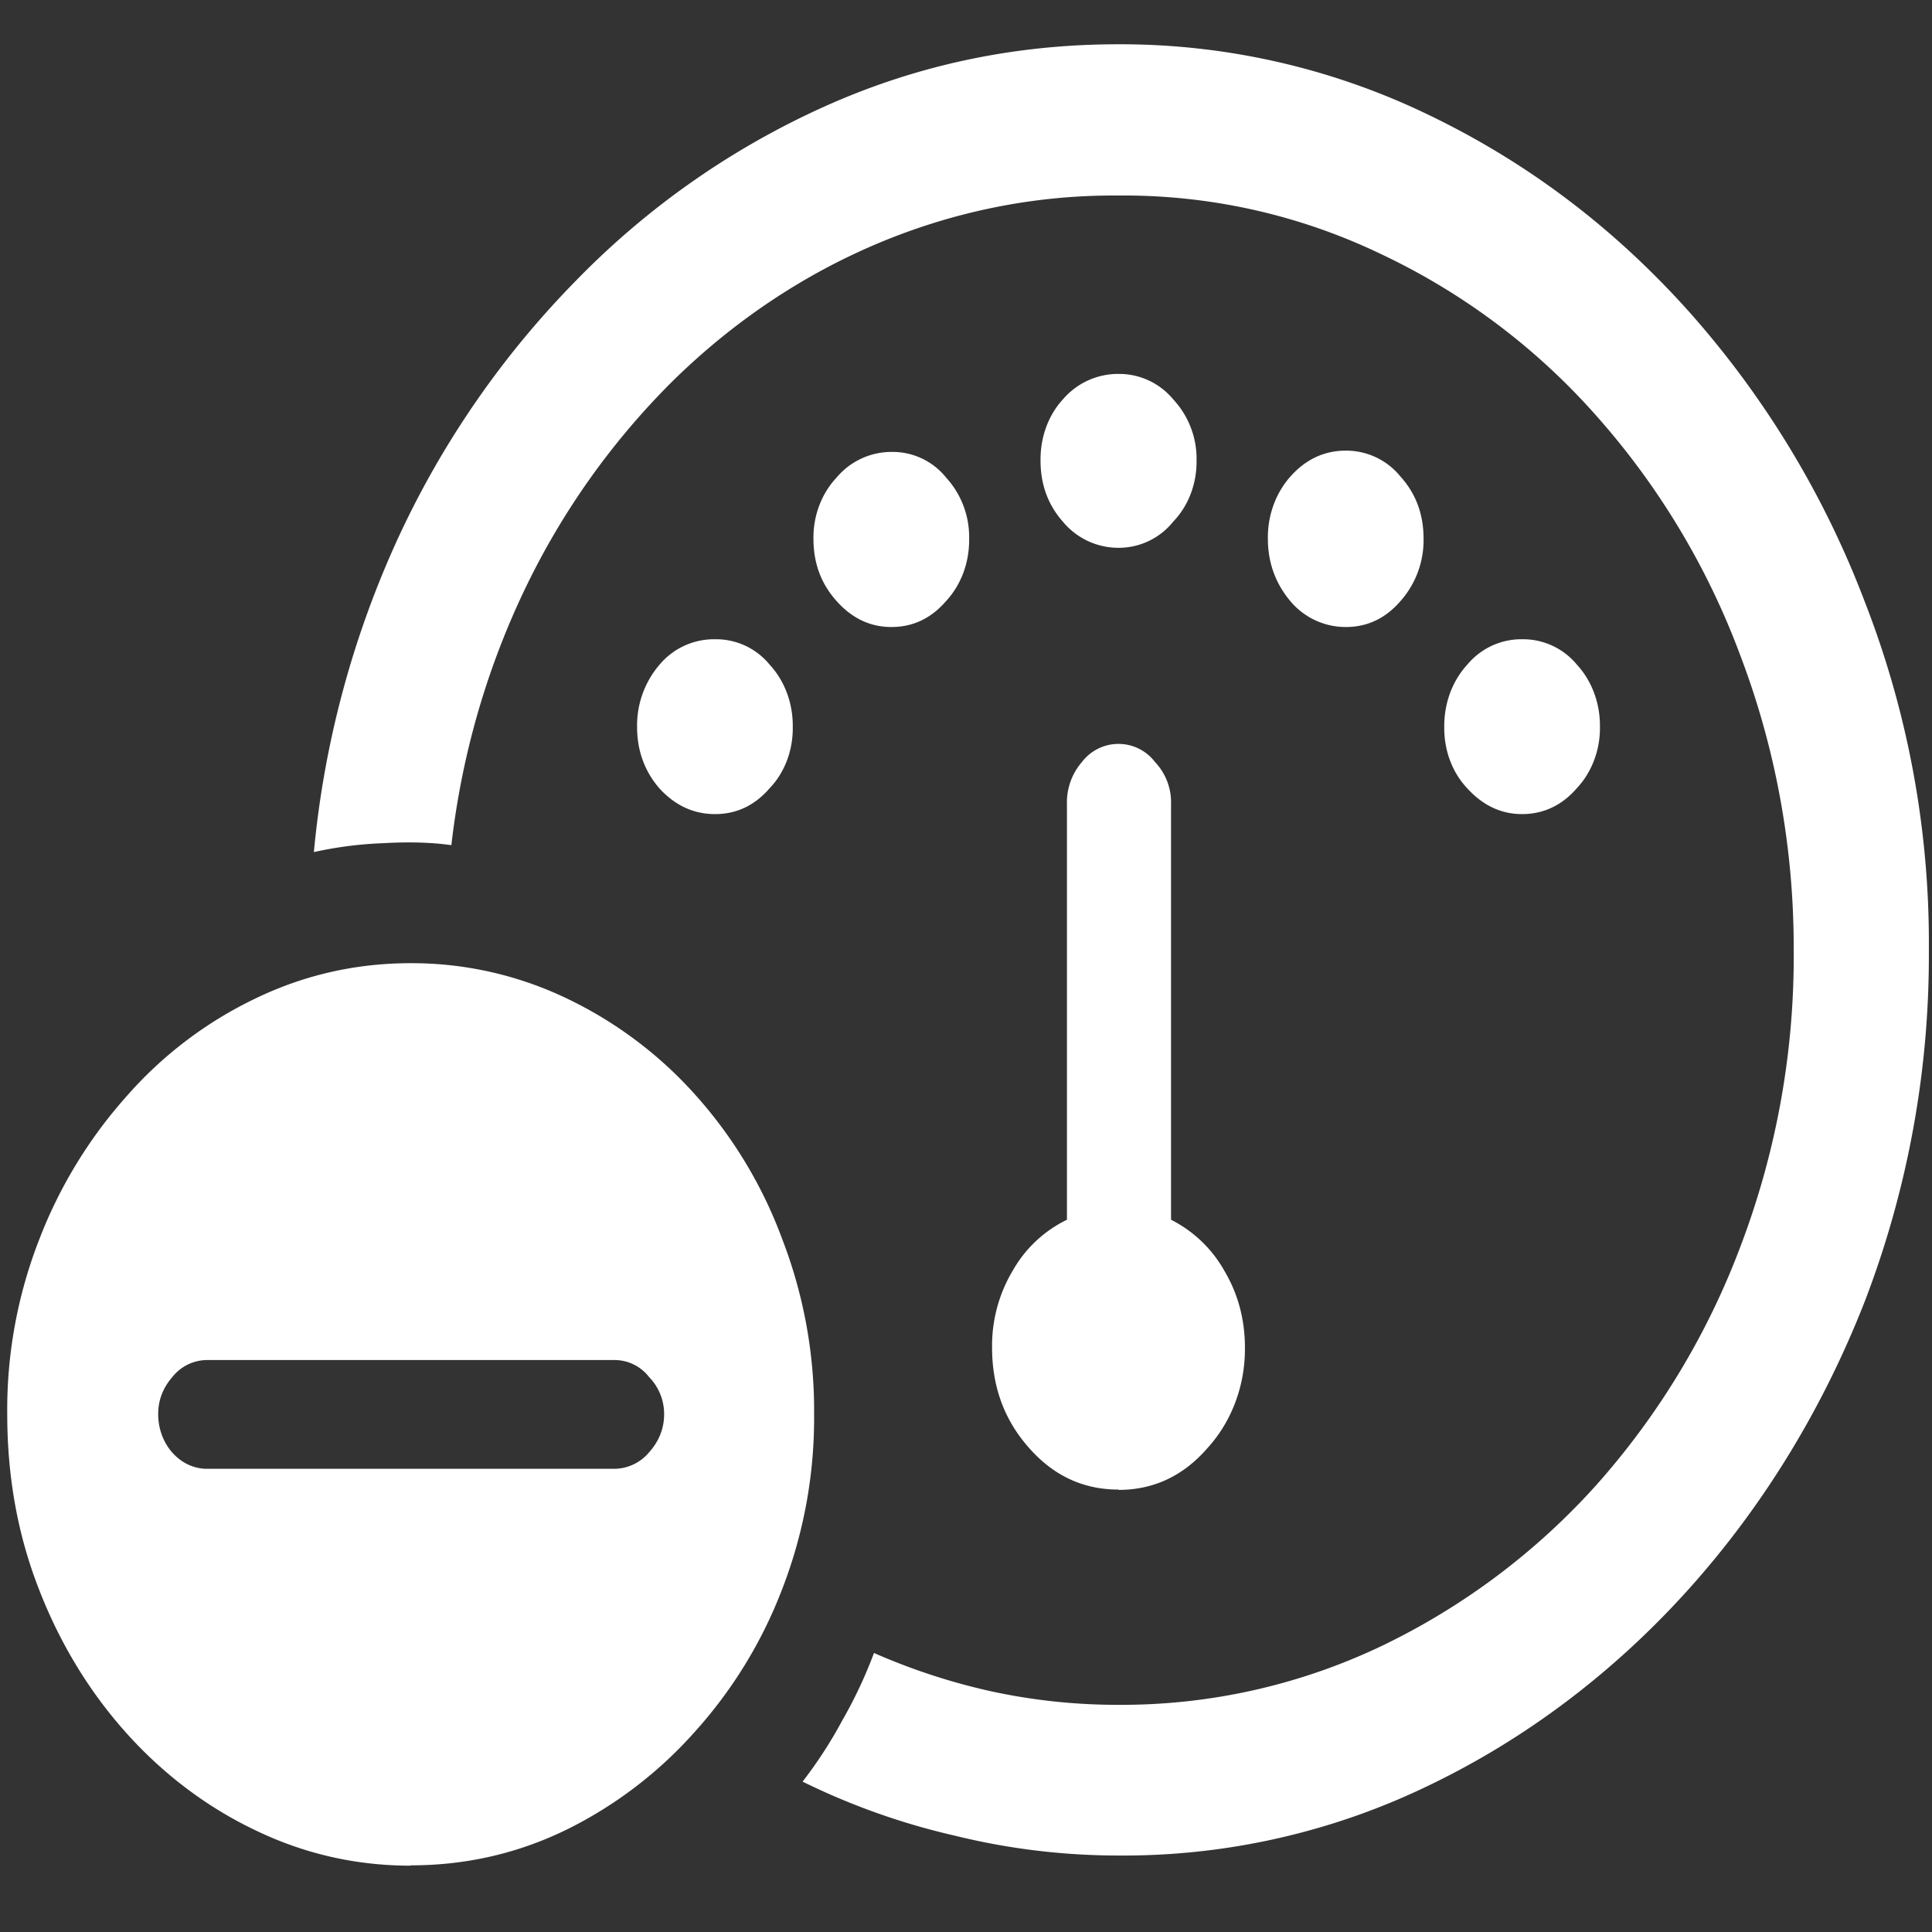 <svg xmlns="http://www.w3.org/2000/svg" width="24" height="24"><rect width="100%" height="100%" fill="#333333" stroke="none"/><path style="stroke:none;fill-rule:nonzero;fill:#fff;fill-opacity:1" d="M13.895 23.05a8.697 8.697 0 0 0 3.878-.882c2.418-1.168 4.348-3.32 5.399-6.02a11.99 11.99 0 0 0 .789-4.347 11.667 11.667 0 0 0-.8-4.336 11.625 11.625 0 0 0-2.18-3.594c-.93-1.039-2-1.848-3.22-2.437A8.787 8.787 0 0 0 13.888.55c-1.285 0-2.5.258-3.645.773a10.063 10.063 0 0 0-3.078 2.153 11.349 11.349 0 0 0-2.21 3.187 12.011 12.011 0 0 0-1.056 3.922 4.75 4.75 0 0 1 .848-.11c.328-.019.617-.011.86.024.128-1.117.44-2.195.917-3.188a9.324 9.324 0 0 1 1.825-2.57c1.53-1.508 3.504-2.328 5.539-2.312a7.373 7.373 0 0 1 3.265.726 8.29 8.29 0 0 1 2.672 2.004 9.42 9.42 0 0 1 1.797 2.992c.438 1.153.664 2.395.66 3.649a10.118 10.118 0 0 1-.648 3.648 9.463 9.463 0 0 1-1.797 2.992 8.578 8.578 0 0 1-2.676 2.008 7.504 7.504 0 0 1-3.265.73 7.393 7.393 0 0 1-1.579-.167c-.5-.11-.988-.27-1.46-.477a5.69 5.69 0 0 1-.395.84 5.477 5.477 0 0 1-.492.758c.61.3 1.242.523 1.894.672a8.501 8.501 0 0 0 2.032.246Zm0-4.542c.433 0 .804-.172 1.105-.52.3-.328.469-.777.465-1.246 0-.351-.086-.672-.258-.96a1.572 1.572 0 0 0-.66-.63v-5.16a.728.728 0 0 0-.2-.527.57.57 0 0 0-.906 0 .766.766 0 0 0-.187.527v5.16a1.552 1.552 0 0 0-.672.63 1.818 1.818 0 0 0-.258.96c0 .485.153.899.457 1.242.309.352.68.52 1.114.52Zm-5.012-8.395c.27 0 .496-.11.68-.324.187-.195.289-.473.285-.758.004-.289-.098-.57-.286-.773a.86.86 0 0 0-.68-.317.883.883 0 0 0-.69.317 1.16 1.16 0 0 0-.278.773c0 .293.094.551.277.762.192.21.422.32.692.32Zm2.191-2.324c.27 0 .496-.11.68-.324.187-.203.289-.48.285-.774a1.094 1.094 0 0 0-.285-.757.852.852 0 0 0-.68-.32.89.89 0 0 0-.683.32c-.184.195-.29.472-.286.757 0 .305.094.559.286.774.191.215.418.324.683.324Zm2.82-.984a.867.867 0 0 0 .68-.325c.188-.195.293-.468.29-.757a1.082 1.082 0 0 0-.29-.762.872.872 0 0 0-.68-.316.901.901 0 0 0-.69.316c-.184.2-.282.476-.278.762 0 .297.094.55.277.757a.896.896 0 0 0 .692.325Zm2.825.984c.27 0 .496-.11.68-.324a1.14 1.14 0 0 0 .285-.774c0-.3-.094-.558-.286-.77a.867.867 0 0 0-.68-.323c-.269 0-.5.109-.69.324-.18.203-.282.48-.278.77 0 .296.094.554.277.773a.896.896 0 0 0 .692.324Zm2.187 2.324c.27 0 .5-.11.684-.324.183-.195.289-.473.285-.758.004-.289-.098-.57-.285-.773a.867.867 0 0 0-.684-.317.872.872 0 0 0-.68.317c-.187.203-.288.484-.285.773-.003.29.098.563.286.762.191.21.418.32.68.32ZM5.102 23.172c.68 0 1.32-.145 1.925-.438a5.213 5.213 0 0 0 1.598-1.214 5.663 5.663 0 0 0 1.094-1.786 5.87 5.87 0 0 0 .394-2.168 5.908 5.908 0 0 0-.394-2.168 5.562 5.562 0 0 0-1.074-1.789 5.07 5.07 0 0 0-1.598-1.203 4.454 4.454 0 0 0-1.945-.441c-.684 0-1.329.148-1.934.441a4.993 4.993 0 0 0-1.598 1.215 5.79 5.79 0 0 0-1.086 1.785A5.809 5.809 0 0 0 .09 17.57c0 .77.129 1.496.394 2.172.52 1.348 1.48 2.418 2.684 2.992.605.293 1.25.442 1.934.442Zm-2.536-4.926c-.332-.004-.601-.305-.601-.68 0-.171.058-.324.176-.46a.552.552 0 0 1 .425-.211h5.07a.54.54 0 0 1 .426.21.656.656 0 0 1 .188.461c0 .18-.063.336-.188.477a.569.569 0 0 1-.425.203Zm0 0"/></svg>
